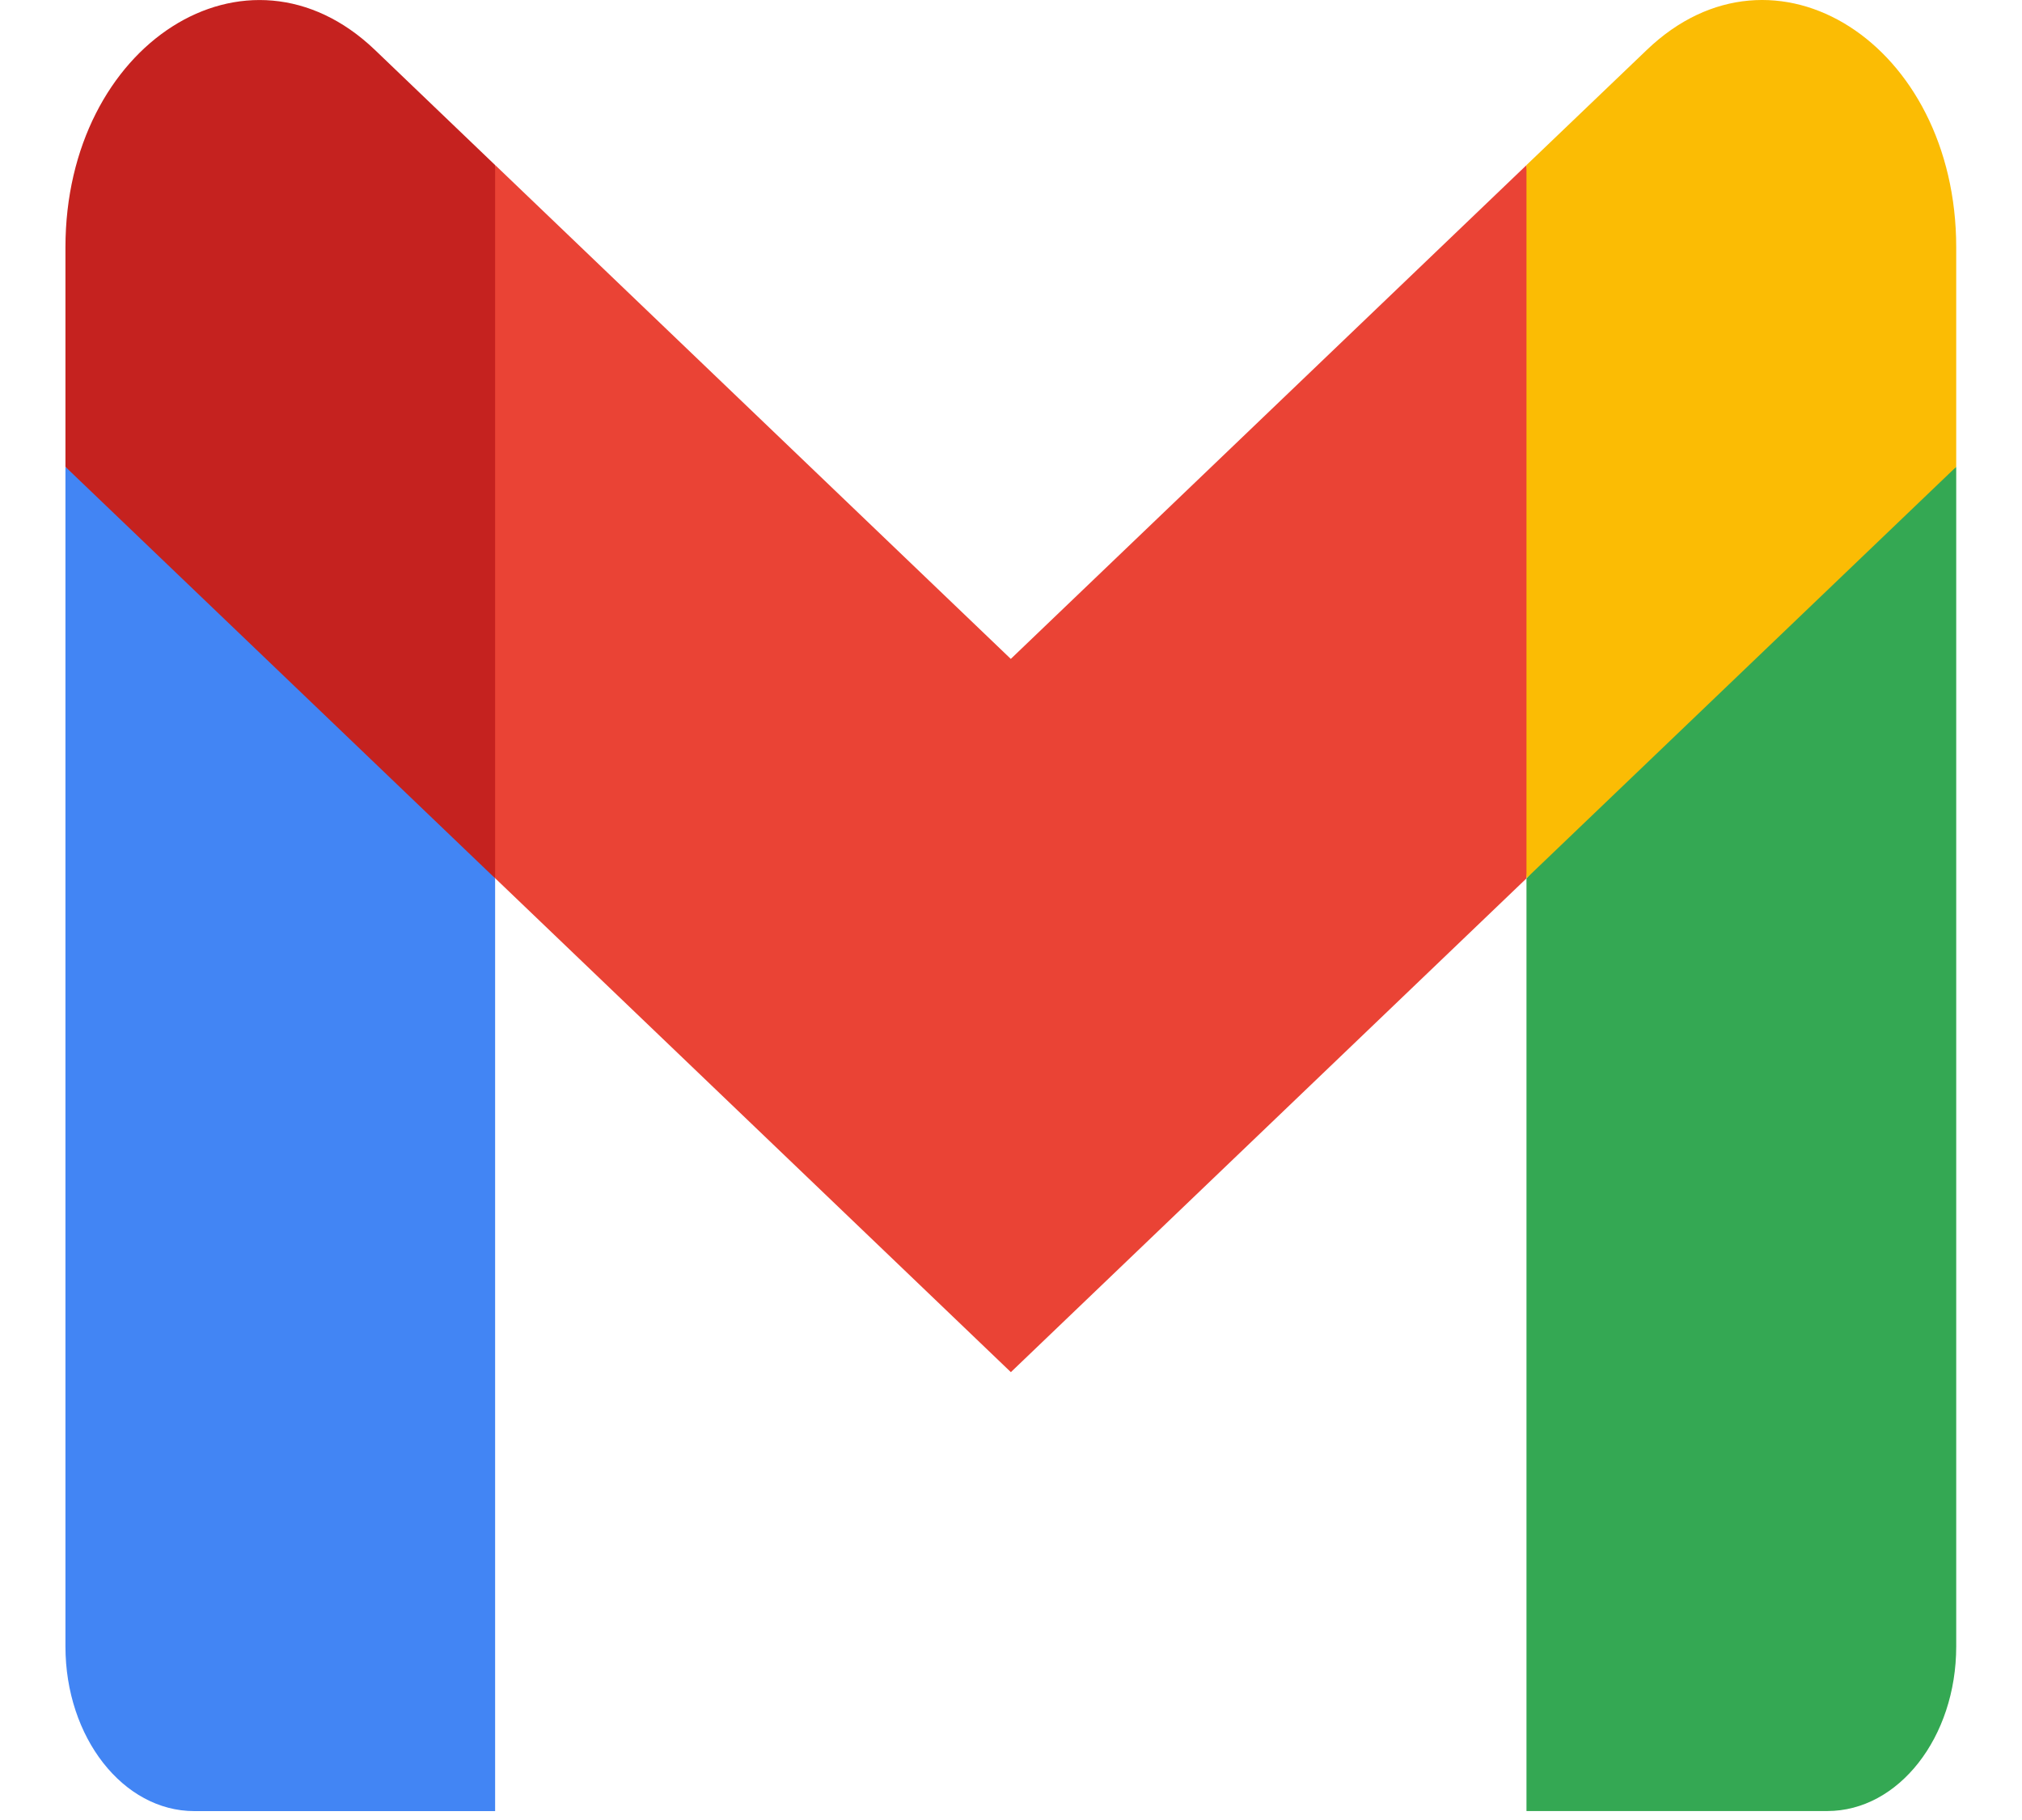 <svg width="30" height="27" fill="none" xmlns="http://www.w3.org/2000/svg"><g clip-path="url(#clip0_402:388)"><path d="M7.346 26.867V13.03L3.985 9.104.971 6.926v17.5c0 1.35.857 2.442 1.912 2.442h4.463z" fill="#4285F4"/><path d="M22.648 26.867h4.463c1.059 0 1.913-1.095 1.913-2.442v-17.5L25.61 9.422l-2.962 3.61v13.836z" fill="#34A853"/><path d="M7.346 13.03L6.89 7.624l.457-5.175 7.65 7.326 7.652-7.326.511 4.895-.511 5.686-7.651 7.326-7.65-7.326z" fill="#EA4335"/><path d="M22.648 2.449v10.58l6.376-6.104V3.67c0-3.02-2.7-4.742-4.59-2.93l-1.786 1.709z" fill="#FBBC04"/><path d="M.97 6.925l2.933 2.808 3.443 3.297V2.449L5.561.739C3.668-1.07.971.65.971 3.67v3.256z" fill="#C5221F"/></g><defs><clipPath id="clip0_402:388"><path fill="#fff" transform="translate(.97)" d="M0 0h28.053v27H0z"/></clipPath></defs></svg>